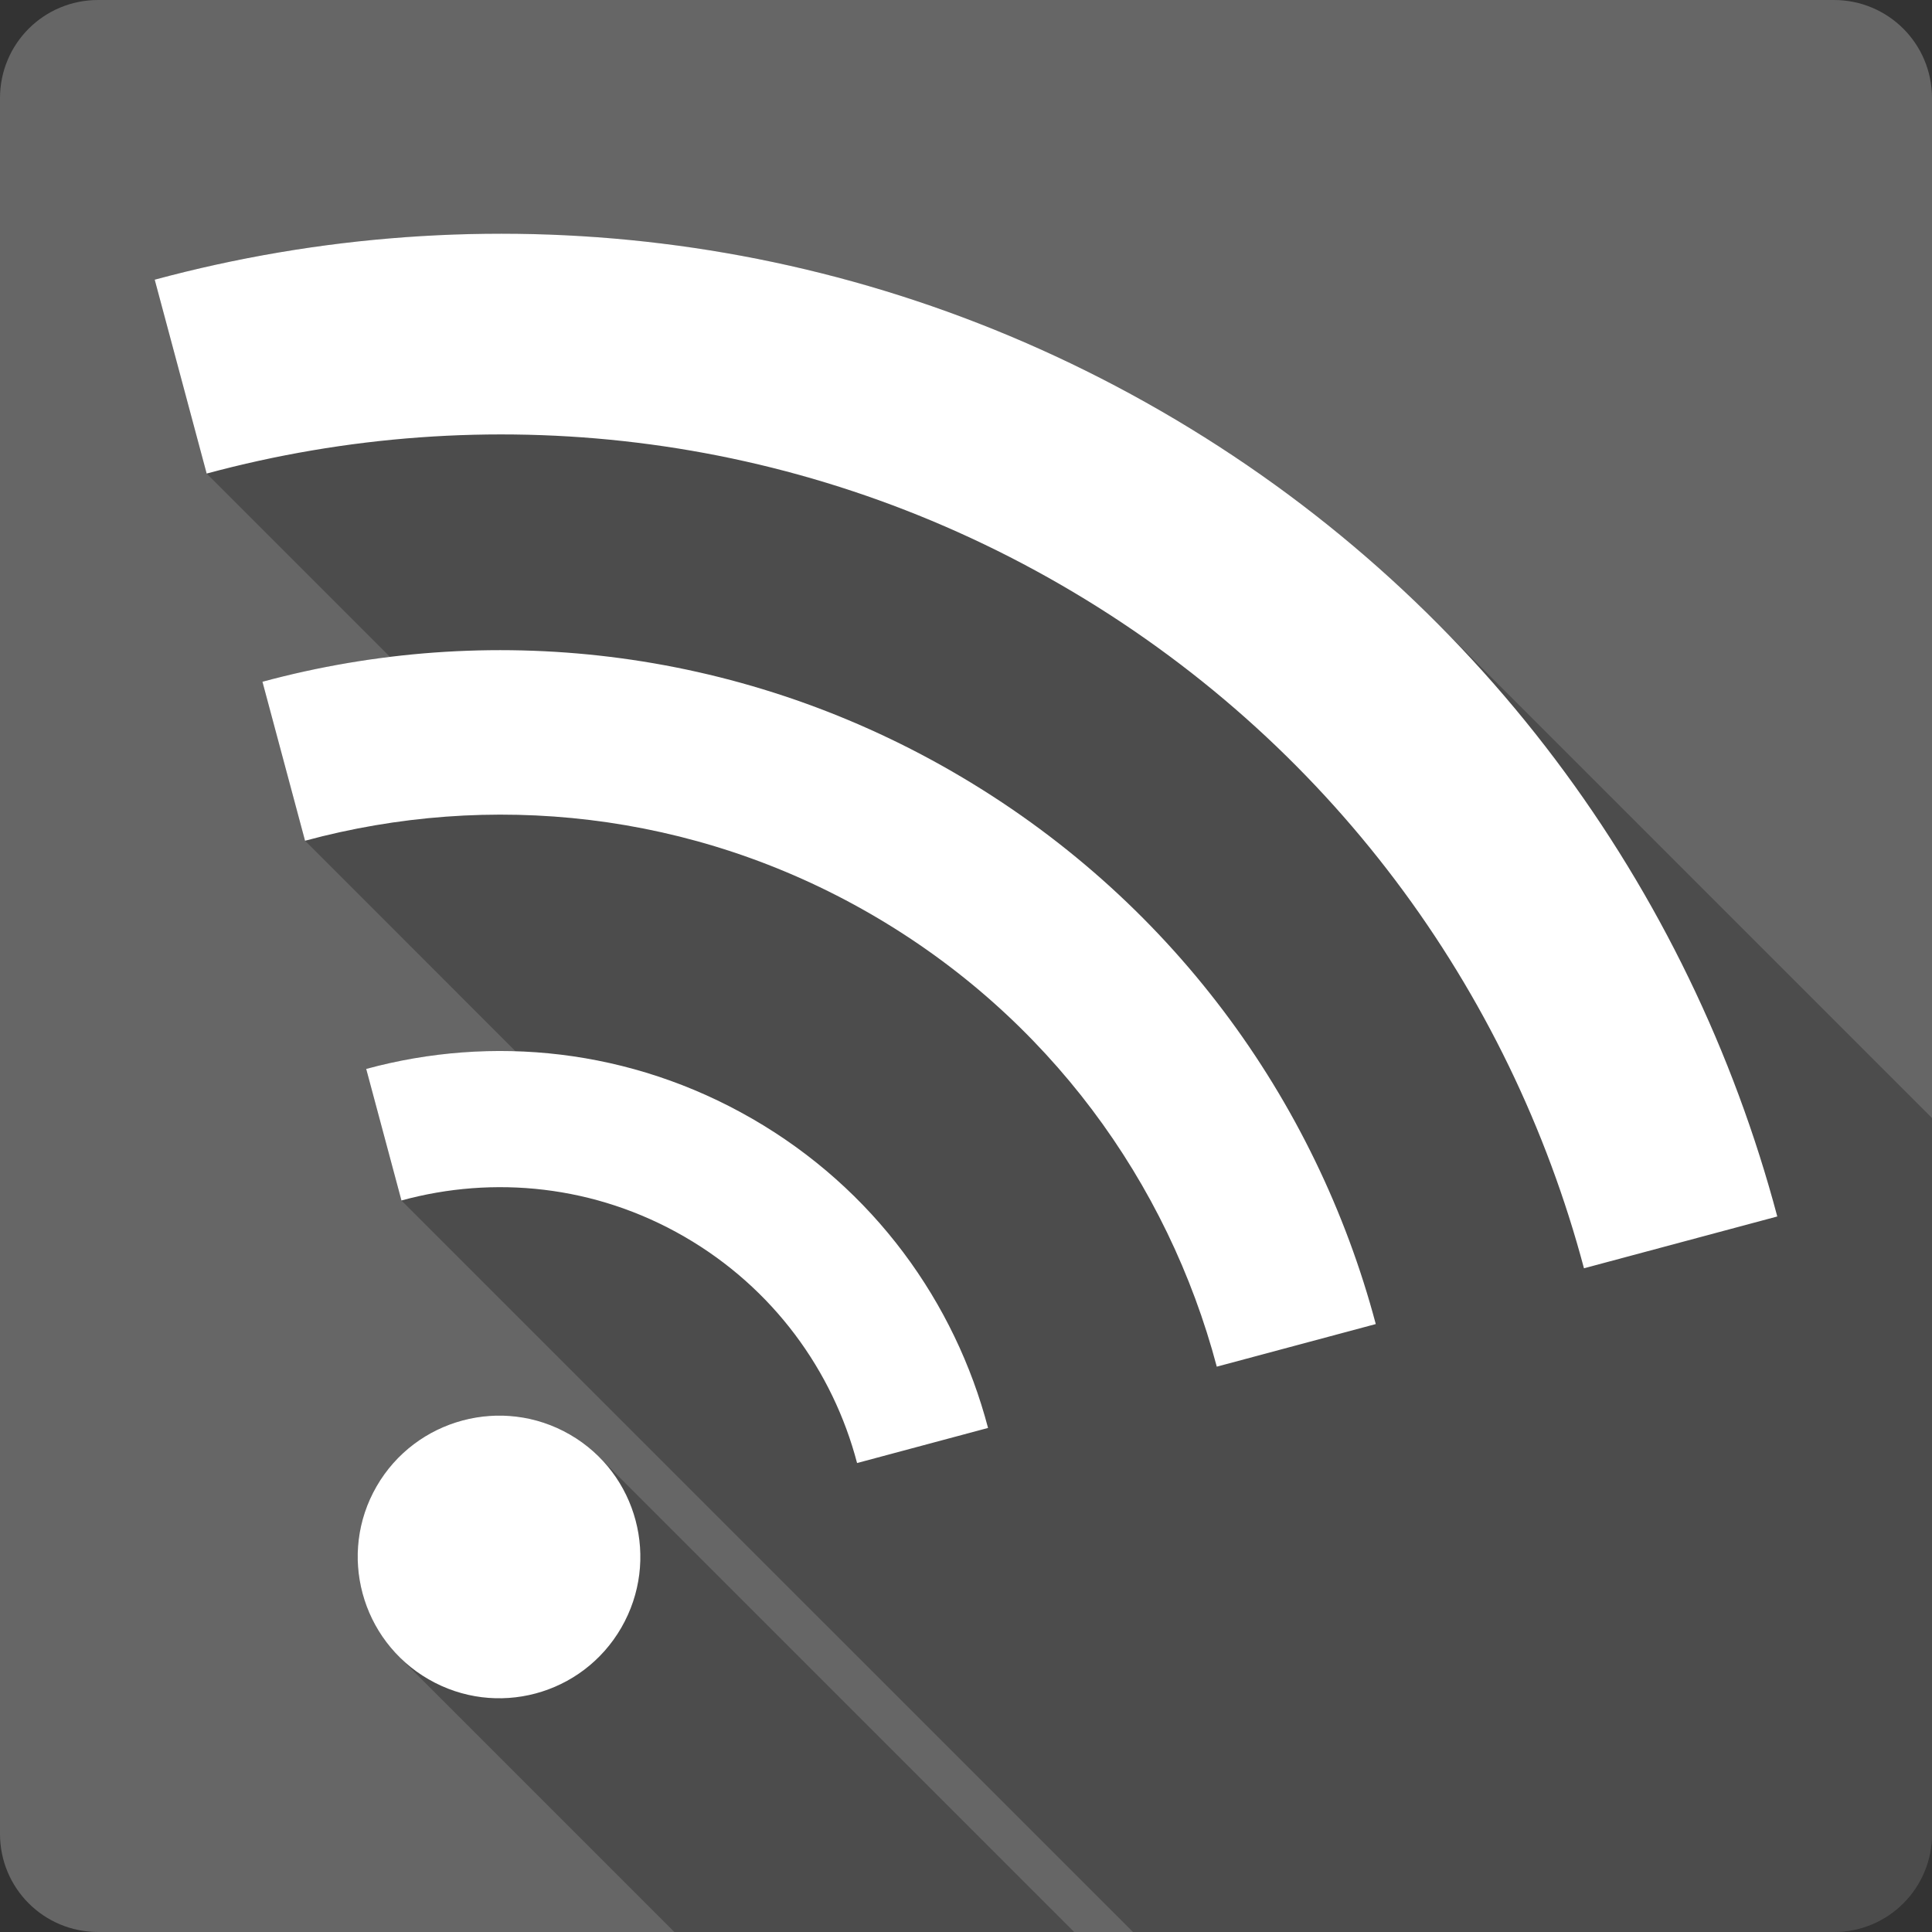 <?xml version="1.0" encoding="UTF-8" standalone="no"?>
<!-- Created with Inkscape (http://www.inkscape.org/) -->

<svg
   xmlns:dc="http://purl.org/dc/elements/1.1/"
   xmlns:cc="http://creativecommons.org/ns#"
   xmlns:rdf="http://www.w3.org/1999/02/22-rdf-syntax-ns#"
   xmlns:svg="http://www.w3.org/2000/svg"
   xmlns="http://www.w3.org/2000/svg"
   xmlns:sodipodi="http://sodipodi.sourceforge.net/DTD/sodipodi-0.dtd"
   xmlns:inkscape="http://www.inkscape.org/namespaces/inkscape"
   id="svg2"
   height="100%"
   width="100%"
   version="1.1"
   viewBox="0 0 512 512"
   inkscape:version="0.91 r13725"
   sodipodi:docname="libre-fm.svg">
  <rect x="0" y="0" width="512" height="512" fill="#333333" stroke="none"/>
  <defs
     id="defs32" />
  <sodipodi:namedview
     pagecolor="#ffffff"
     bordercolor="#666666"
     borderopacity="1"
     objecttolerance="10"
     gridtolerance="10"
     guidetolerance="10"
     inkscape:pageopacity="0"
     inkscape:pageshadow="2"
     inkscape:window-width="640"
     inkscape:window-height="480"
     id="namedview30"
     showgrid="false"
     inkscape:zoom="0.5546875"
     inkscape:cx="36.056338"
     inkscape:cy="240.67606"
     inkscape:current-layer="svg2" />
  <g
     id="g3381"
     transform="translate(333.521,-279.437)">
    <path
       d="m -307.521,279.437 c -14.397,0 -26,11.603 -26,26 l 0,460 c 0,14.397 11.603,26 26,26 l 460,0 c 14.397,0 26,-11.603 26,-26 l 0,-460 c 0,-14.397 -11.6,-26 -26,-26 l -460,0 z"
       id="rect2986"
       style="fill:#666666"
       inkscape:connector-curvature="0" />
    <path
       d="m -200.631,341.376 c -31.13,-0.008 -62.035,4.129 -91.89,12.178 l 13.768,51.383 48.582,48.58 c -11.419,1.39 -22.714,3.59 -33.799,6.59 l 11.289,42.13 55.79,55.8 c -13.4,-0.41 -26.75,1.18 -39.585,4.68 l 9.335,34.86 193.87,193.86 185.75,0 c 14.4,0 26,-11.6 26,-26 l 0,-189.71 -131.68,-131.69 c -21.19,-21.19 -45.48,-39.98 -72.68,-55.69 -55.14,-31.834 -115.34,-46.955 -174.75,-46.971 z m -1.41,313.22 c -12.66,0.29 -24.89,6.98 -31.679,18.74 -8.654,14.99 -5.716,33.46 5.969,45.15 l 72.95,72.95 105.95,0 -125.89,-125.89 c -2.26,-2.26 -4.85,-4.26 -7.75,-5.94 -6.16,-3.55 -12.91,-5.16 -19.55,-5.01 z"
       id="path3250"
       style="opacity:0.25"
       inkscape:connector-curvature="0" />
    <path
       d="m -25.881,388.347 c -84.02,-48.51 -179.79,-58.21 -266.64,-34.793 l 13.768,51.381 c 73.708,-19.895 154.98,-11.739 226.3,29.441 71.299,41.165 119.09,107.43 138.7,181.17 l 51.23,-13.73 c -23.12,-86.91 -79.33,-164.96 -163.36,-213.47 z m -55.2,95.609 c -57.64,-33.28 -123.32,-39.94 -182.89,-23.85 l 11.29,42.136 c 48.805,-13.223 102.63,-7.883 149.85,19.384 47.204,27.253 78.831,71.155 91.77,119.99 l 42.136,-11.29 c -15.843,-59.591 -54.536,-113.1 -112.16,-146.37 z m -53.092,91.958 c -32.25,-18.62 -69,-22.27 -102.3,-13.2 l 9.341,34.86 c 24.391,-6.682 51.317,-4.068 74.935,9.568 23.593,13.621 39.411,35.596 45.809,60.015 l 34.709,-9.3 c -8.773,-33.362 -30.24,-63.326 -62.488,-81.944 z m -48.321,83.694 c -17.91,-10.341 -40.889,-4.183 -51.23,13.727 -10.341,17.91 -4.128,40.793 13.782,51.133 17.91,10.341 40.737,4.224 51.078,-13.686 10.341,-17.91 4.279,-40.834 -13.631,-51.174 z"
       id="path3071"
       style="fill:#ffffff"
       inkscape:connector-curvature="0" />
  </g>
</svg>
